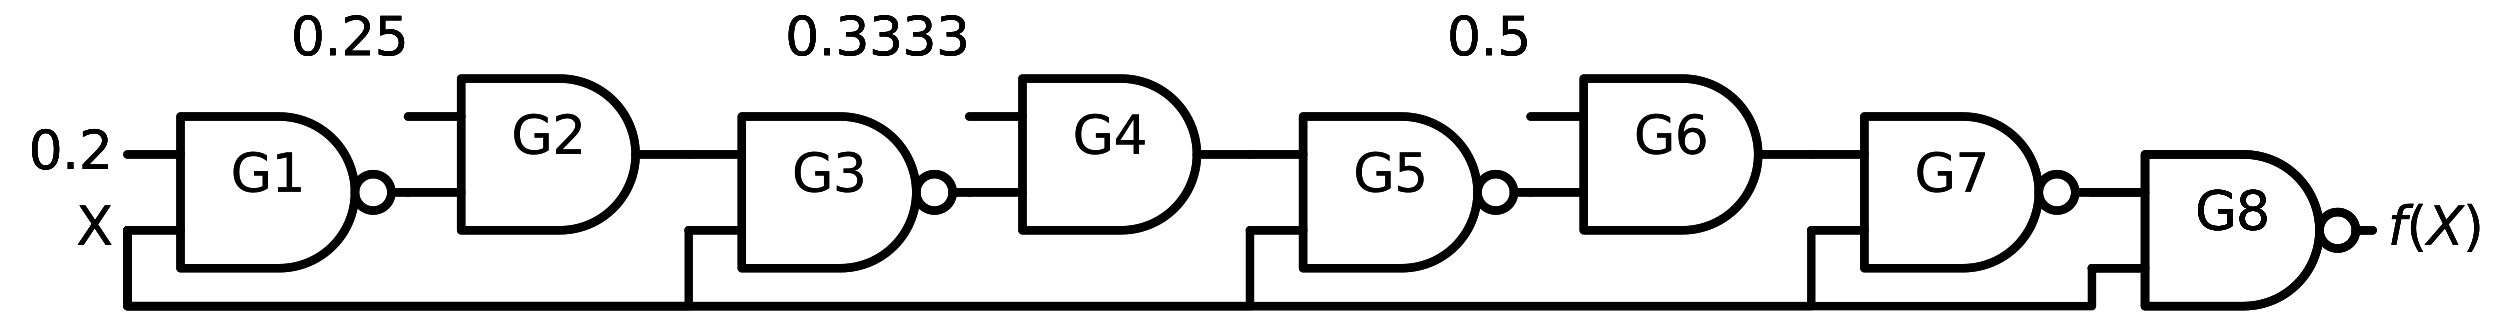 <?xml version="1.0" encoding="utf-8" standalone="no"?>
<!DOCTYPE svg PUBLIC "-//W3C//DTD SVG 1.1//EN"
  "http://www.w3.org/Graphics/SVG/1.1/DTD/svg11.dtd">
<svg xmlns:xlink="http://www.w3.org/1999/xlink" width="593.28pt" height="78.949pt" viewBox="0 0 593.28 78.949" xmlns="http://www.w3.org/2000/svg" version="1.1">
 <defs>
  <style type="text/css">*{stroke-linejoin: round; stroke-linecap: butt}</style>
 </defs>
 <g id="figure_1">
  <g id="patch_1">
   <path d="M 0 78.949 
L 593.28 78.949 
L 593.28 0 
L 0 0 
L 0 78.949 
z
" style="fill: none"/>
  </g>
  <g id="axes_1">
   <g id="patch_2">
    <path d="M 88.56 49.969 
C 89.706 49.969 90.805 49.514 91.615 48.704 
C 92.425 47.893 92.88 46.795 92.88 45.649 
C 92.88 44.503 92.425 43.404 91.615 42.594 
C 90.805 41.784 89.706 41.329 88.56 41.329 
C 87.414 41.329 86.315 41.784 85.505 42.594 
C 84.695 43.404 84.24 44.503 84.24 45.649 
C 84.24 46.795 84.695 47.893 85.505 48.704 
C 86.315 49.514 87.414 49.969 88.56 49.969 
L 88.56 49.969 
z
" clip-path="url(#p4647cc4adb)" style="fill: none; stroke: #000000; stroke-width: 2; stroke-linejoin: miter"/>
   </g>
   <g id="patch_3">
    <path d="M 88.56 49.969 
C 89.706 49.969 90.805 49.514 91.615 48.704 
C 92.425 47.893 92.88 46.795 92.88 45.649 
C 92.88 44.503 92.425 43.404 91.615 42.594 
C 90.805 41.784 89.706 41.329 88.56 41.329 
C 87.414 41.329 86.315 41.784 85.505 42.594 
C 84.695 43.404 84.24 44.503 84.24 45.649 
C 84.24 46.795 84.695 47.893 85.505 48.704 
C 86.315 49.514 87.414 49.969 88.56 49.969 
L 88.56 49.969 
z
" clip-path="url(#p4647cc4adb)" style="fill: none; stroke: #000000; stroke-width: 2; stroke-linejoin: miter"/>
   </g>
   <g id="patch_4">
    <path d="M 221.76 49.969 
C 222.906 49.969 224.005 49.514 224.815 48.704 
C 225.625 47.893 226.08 46.795 226.08 45.649 
C 226.08 44.503 225.625 43.404 224.815 42.594 
C 224.005 41.784 222.906 41.329 221.76 41.329 
C 220.614 41.329 219.515 41.784 218.705 42.594 
C 217.895 43.404 217.44 44.503 217.44 45.649 
C 217.44 46.795 217.895 47.893 218.705 48.704 
C 219.515 49.514 220.614 49.969 221.76 49.969 
L 221.76 49.969 
z
" clip-path="url(#p4647cc4adb)" style="fill: none; stroke: #000000; stroke-width: 2; stroke-linejoin: miter"/>
   </g>
   <g id="patch_5">
    <path d="M 221.76 49.969 
C 222.906 49.969 224.005 49.514 224.815 48.704 
C 225.625 47.893 226.08 46.795 226.08 45.649 
C 226.08 44.503 225.625 43.404 224.815 42.594 
C 224.005 41.784 222.906 41.329 221.76 41.329 
C 220.614 41.329 219.515 41.784 218.705 42.594 
C 217.895 43.404 217.44 44.503 217.44 45.649 
C 217.44 46.795 217.895 47.893 218.705 48.704 
C 219.515 49.514 220.614 49.969 221.76 49.969 
L 221.76 49.969 
z
" clip-path="url(#p4647cc4adb)" style="fill: none; stroke: #000000; stroke-width: 2; stroke-linejoin: miter"/>
   </g>
   <g id="patch_6">
    <path d="M 354.96 49.969 
C 356.106 49.969 357.205 49.514 358.015 48.704 
C 358.825 47.893 359.28 46.795 359.28 45.649 
C 359.28 44.503 358.825 43.404 358.015 42.594 
C 357.205 41.784 356.106 41.329 354.96 41.329 
C 353.814 41.329 352.715 41.784 351.905 42.594 
C 351.095 43.404 350.64 44.503 350.64 45.649 
C 350.64 46.795 351.095 47.893 351.905 48.704 
C 352.715 49.514 353.814 49.969 354.96 49.969 
L 354.96 49.969 
z
" clip-path="url(#p4647cc4adb)" style="fill: none; stroke: #000000; stroke-width: 2; stroke-linejoin: miter"/>
   </g>
   <g id="patch_7">
    <path d="M 354.96 49.969 
C 356.106 49.969 357.205 49.514 358.015 48.704 
C 358.825 47.893 359.28 46.795 359.28 45.649 
C 359.28 44.503 358.825 43.404 358.015 42.594 
C 357.205 41.784 356.106 41.329 354.96 41.329 
C 353.814 41.329 352.715 41.784 351.905 42.594 
C 351.095 43.404 350.64 44.503 350.64 45.649 
C 350.64 46.795 351.095 47.893 351.905 48.704 
C 352.715 49.514 353.814 49.969 354.96 49.969 
L 354.96 49.969 
z
" clip-path="url(#p4647cc4adb)" style="fill: none; stroke: #000000; stroke-width: 2; stroke-linejoin: miter"/>
   </g>
   <g id="patch_8">
    <path d="M 488.16 49.969 
C 489.306 49.969 490.405 49.514 491.215 48.704 
C 492.025 47.893 492.48 46.795 492.48 45.649 
C 492.48 44.503 492.025 43.404 491.215 42.594 
C 490.405 41.784 489.306 41.329 488.16 41.329 
C 487.014 41.329 485.915 41.784 485.105 42.594 
C 484.295 43.404 483.84 44.503 483.84 45.649 
C 483.84 46.795 484.295 47.893 485.105 48.704 
C 485.915 49.514 487.014 49.969 488.16 49.969 
L 488.16 49.969 
z
" clip-path="url(#p4647cc4adb)" style="fill: none; stroke: #000000; stroke-width: 2; stroke-linejoin: miter"/>
   </g>
   <g id="patch_9">
    <path d="M 488.16 49.969 
C 489.306 49.969 490.405 49.514 491.215 48.704 
C 492.025 47.893 492.48 46.795 492.48 45.649 
C 492.48 44.503 492.025 43.404 491.215 42.594 
C 490.405 41.784 489.306 41.329 488.16 41.329 
C 487.014 41.329 485.915 41.784 485.105 42.594 
C 484.295 43.404 483.84 44.503 483.84 45.649 
C 483.84 46.795 484.295 47.893 485.105 48.704 
C 485.915 49.514 487.014 49.969 488.16 49.969 
L 488.16 49.969 
z
" clip-path="url(#p4647cc4adb)" style="fill: none; stroke: #000000; stroke-width: 2; stroke-linejoin: miter"/>
   </g>
   <g id="patch_10">
    <path d="M 554.76 58.969 
C 555.906 58.969 557.005 58.514 557.815 57.704 
C 558.625 56.893 559.08 55.795 559.08 54.649 
C 559.08 53.503 558.625 52.404 557.815 51.594 
C 557.005 50.784 555.906 50.329 554.76 50.329 
C 553.614 50.329 552.515 50.784 551.705 51.594 
C 550.895 52.404 550.44 53.503 550.44 54.649 
C 550.44 55.795 550.895 56.893 551.705 57.704 
C 552.515 58.514 553.614 58.969 554.76 58.969 
L 554.76 58.969 
z
" clip-path="url(#p4647cc4adb)" style="fill: none; stroke: #000000; stroke-width: 2; stroke-linejoin: miter"/>
   </g>
   <g id="patch_11">
    <path d="M 554.76 58.969 
C 555.906 58.969 557.005 58.514 557.815 57.704 
C 558.625 56.893 559.08 55.795 559.08 54.649 
C 559.08 53.503 558.625 52.404 557.815 51.594 
C 557.005 50.784 555.906 50.329 554.76 50.329 
C 553.614 50.329 552.515 50.784 551.705 51.594 
C 550.895 52.404 550.44 53.503 550.44 54.649 
C 550.44 55.795 550.895 56.893 551.705 57.704 
C 552.515 58.514 553.614 58.969 554.76 58.969 
L 554.76 58.969 
z
" clip-path="url(#p4647cc4adb)" style="fill: none; stroke: #000000; stroke-width: 2; stroke-linejoin: miter"/>
   </g>
   <g id="patch_12">
    <path d="M 554.76 58.969 
C 555.906 58.969 557.005 58.514 557.815 57.704 
C 558.625 56.893 559.08 55.795 559.08 54.649 
C 559.08 53.503 558.625 52.404 557.815 51.594 
C 557.005 50.784 555.906 50.329 554.76 50.329 
C 553.614 50.329 552.515 50.784 551.705 51.594 
C 550.895 52.404 550.44 53.503 550.44 54.649 
C 550.44 55.795 550.895 56.893 551.705 57.704 
C 552.515 58.514 553.614 58.969 554.76 58.969 
L 554.76 58.969 
z
" clip-path="url(#p4647cc4adb)" style="fill: none; stroke: #000000; stroke-width: 2; stroke-linejoin: miter"/>
   </g>
   <g id="line2d_1">
    <path d="M 66.24 63.649 
L 67.393 63.612 
L 68.542 63.501 
L 69.681 63.317 
L 70.806 63.06 
L 71.912 62.732 
L 72.995 62.333 
L 74.05 61.866 
L 75.073 61.333 
L 76.06 60.734 
L 77.006 60.074 
L 77.908 59.355 
L 78.762 58.579 
L 79.565 57.75 
L 80.313 56.872 
L 81.003 55.947 
L 81.633 54.98 
L 82.199 53.975 
L 82.699 52.935 
L 83.132 51.865 
L 83.496 50.77 
L 83.789 49.654 
L 84.009 48.522 
L 84.157 47.377 
L 84.231 46.226 
L 84.231 45.072 
L 84.157 43.92 
L 84.009 42.776 
L 83.789 41.643 
L 83.496 40.527 
L 83.132 39.432 
L 82.699 38.363 
L 82.199 37.323 
L 81.633 36.318 
L 81.003 35.351 
L 80.313 34.426 
L 79.565 33.547 
L 78.762 32.719 
L 77.908 31.943 
L 77.006 31.223 
L 76.06 30.563 
L 75.073 29.965 
L 74.05 29.431 
L 72.995 28.964 
L 71.912 28.566 
L 70.806 28.238 
L 69.681 27.981 
L 68.542 27.797 
L 67.393 27.686 
L 66.24 27.649 
L 66.24 27.649 
L 42.84 27.649 
L 42.84 45.649 
L 42.84 63.649 
L 66.24 63.649 
" clip-path="url(#p4647cc4adb)" style="fill: none; stroke: #000000; stroke-width: 2; stroke-linecap: round"/>
   </g>
   <g id="line2d_2">
    <path d="M 30.24 54.649 
L 42.84 54.649 
" clip-path="url(#p4647cc4adb)" style="fill: none; stroke: #000000; stroke-width: 2; stroke-linecap: round"/>
   </g>
   <g id="line2d_3">
    <path d="M 30.24 36.649 
L 42.84 36.649 
" clip-path="url(#p4647cc4adb)" style="fill: none; stroke: #000000; stroke-width: 2; stroke-linecap: round"/>
   </g>
   <g id="line2d_4">
    <path d="M 92.88 45.649 
L 96.84 45.649 
" clip-path="url(#p4647cc4adb)" style="fill: none; stroke: #000000; stroke-width: 2; stroke-linecap: round"/>
   </g>
   <g id="line2d_5">
    <path d="M 66.24 63.649 
L 67.393 63.612 
L 68.542 63.501 
L 69.681 63.317 
L 70.806 63.06 
L 71.912 62.732 
L 72.995 62.333 
L 74.05 61.866 
L 75.073 61.333 
L 76.06 60.734 
L 77.006 60.074 
L 77.908 59.355 
L 78.762 58.579 
L 79.565 57.75 
L 80.313 56.872 
L 81.003 55.947 
L 81.633 54.98 
L 82.199 53.975 
L 82.699 52.935 
L 83.132 51.865 
L 83.496 50.77 
L 83.789 49.654 
L 84.009 48.522 
L 84.157 47.377 
L 84.231 46.226 
L 84.231 45.072 
L 84.157 43.92 
L 84.009 42.776 
L 83.789 41.643 
L 83.496 40.527 
L 83.132 39.432 
L 82.699 38.363 
L 82.199 37.323 
L 81.633 36.318 
L 81.003 35.351 
L 80.313 34.426 
L 79.565 33.547 
L 78.762 32.719 
L 77.908 31.943 
L 77.006 31.223 
L 76.06 30.563 
L 75.073 29.965 
L 74.05 29.431 
L 72.995 28.964 
L 71.912 28.566 
L 70.806 28.238 
L 69.681 27.981 
L 68.542 27.797 
L 67.393 27.686 
L 66.24 27.649 
L 66.24 27.649 
L 42.84 27.649 
L 42.84 45.649 
L 42.84 63.649 
L 66.24 63.649 
" clip-path="url(#p4647cc4adb)" style="fill: none; stroke: #000000; stroke-width: 2; stroke-linecap: round"/>
   </g>
   <g id="line2d_6">
    <path d="M 30.24 54.649 
L 42.84 54.649 
" clip-path="url(#p4647cc4adb)" style="fill: none; stroke: #000000; stroke-width: 2; stroke-linecap: round"/>
   </g>
   <g id="line2d_7">
    <path d="M 30.24 36.649 
L 42.84 36.649 
" clip-path="url(#p4647cc4adb)" style="fill: none; stroke: #000000; stroke-width: 2; stroke-linecap: round"/>
   </g>
   <g id="line2d_8">
    <path d="M 92.88 45.649 
L 96.84 45.649 
" clip-path="url(#p4647cc4adb)" style="fill: none; stroke: #000000; stroke-width: 2; stroke-linecap: round"/>
   </g>
   <g id="line2d_9">
    <path d="M 132.84 54.649 
L 133.993 54.612 
L 135.142 54.501 
L 136.281 54.317 
L 137.406 54.06 
L 138.512 53.732 
L 139.595 53.333 
L 140.65 52.866 
L 141.673 52.333 
L 142.66 51.734 
L 143.606 51.074 
L 144.508 50.355 
L 145.362 49.579 
L 146.165 48.75 
L 146.913 47.872 
L 147.603 46.947 
L 148.233 45.98 
L 148.799 44.975 
L 149.299 43.935 
L 149.732 42.865 
L 150.096 41.77 
L 150.389 40.654 
L 150.609 39.522 
L 150.757 38.377 
L 150.831 37.226 
L 150.831 36.072 
L 150.757 34.92 
L 150.609 33.776 
L 150.389 32.643 
L 150.096 31.527 
L 149.732 30.432 
L 149.299 29.363 
L 148.799 28.323 
L 148.233 27.318 
L 147.603 26.351 
L 146.913 25.426 
L 146.165 24.547 
L 145.362 23.719 
L 144.508 22.943 
L 143.606 22.223 
L 142.66 21.563 
L 141.673 20.965 
L 140.65 20.431 
L 139.595 19.964 
L 138.512 19.566 
L 137.406 19.238 
L 136.281 18.981 
L 135.142 18.797 
L 133.993 18.686 
L 132.84 18.649 
L 132.84 18.649 
L 109.44 18.649 
L 109.44 36.649 
L 109.44 54.649 
L 132.84 54.649 
" clip-path="url(#p4647cc4adb)" style="fill: none; stroke: #000000; stroke-width: 2; stroke-linecap: round"/>
   </g>
   <g id="line2d_10">
    <path d="M 96.84 45.649 
L 109.44 45.649 
" clip-path="url(#p4647cc4adb)" style="fill: none; stroke: #000000; stroke-width: 2; stroke-linecap: round"/>
   </g>
   <g id="line2d_11">
    <path d="M 96.84 27.649 
L 109.44 27.649 
" clip-path="url(#p4647cc4adb)" style="fill: none; stroke: #000000; stroke-width: 2; stroke-linecap: round"/>
   </g>
   <g id="line2d_12">
    <path d="M 150.84 36.649 
L 163.44 36.649 
" clip-path="url(#p4647cc4adb)" style="fill: none; stroke: #000000; stroke-width: 2; stroke-linecap: round"/>
   </g>
   <g id="line2d_13">
    <path d="M 132.84 54.649 
L 133.993 54.612 
L 135.142 54.501 
L 136.281 54.317 
L 137.406 54.06 
L 138.512 53.732 
L 139.595 53.333 
L 140.65 52.866 
L 141.673 52.333 
L 142.66 51.734 
L 143.606 51.074 
L 144.508 50.355 
L 145.362 49.579 
L 146.165 48.75 
L 146.913 47.872 
L 147.603 46.947 
L 148.233 45.98 
L 148.799 44.975 
L 149.299 43.935 
L 149.732 42.865 
L 150.096 41.77 
L 150.389 40.654 
L 150.609 39.522 
L 150.757 38.377 
L 150.831 37.226 
L 150.831 36.072 
L 150.757 34.92 
L 150.609 33.776 
L 150.389 32.643 
L 150.096 31.527 
L 149.732 30.432 
L 149.299 29.363 
L 148.799 28.323 
L 148.233 27.318 
L 147.603 26.351 
L 146.913 25.426 
L 146.165 24.547 
L 145.362 23.719 
L 144.508 22.943 
L 143.606 22.223 
L 142.66 21.563 
L 141.673 20.965 
L 140.65 20.431 
L 139.595 19.964 
L 138.512 19.566 
L 137.406 19.238 
L 136.281 18.981 
L 135.142 18.797 
L 133.993 18.686 
L 132.84 18.649 
L 132.84 18.649 
L 109.44 18.649 
L 109.44 36.649 
L 109.44 54.649 
L 132.84 54.649 
" clip-path="url(#p4647cc4adb)" style="fill: none; stroke: #000000; stroke-width: 2; stroke-linecap: round"/>
   </g>
   <g id="line2d_14">
    <path d="M 96.84 45.649 
L 109.44 45.649 
" clip-path="url(#p4647cc4adb)" style="fill: none; stroke: #000000; stroke-width: 2; stroke-linecap: round"/>
   </g>
   <g id="line2d_15">
    <path d="M 96.84 27.649 
L 109.44 27.649 
" clip-path="url(#p4647cc4adb)" style="fill: none; stroke: #000000; stroke-width: 2; stroke-linecap: round"/>
   </g>
   <g id="line2d_16">
    <path d="M 150.84 36.649 
L 163.44 36.649 
" clip-path="url(#p4647cc4adb)" style="fill: none; stroke: #000000; stroke-width: 2; stroke-linecap: round"/>
   </g>
   <g id="line2d_17">
    <path d="M 199.44 63.649 
L 200.593 63.612 
L 201.742 63.501 
L 202.881 63.317 
L 204.006 63.06 
L 205.112 62.732 
L 206.195 62.333 
L 207.25 61.866 
L 208.273 61.333 
L 209.26 60.734 
L 210.206 60.074 
L 211.108 59.355 
L 211.962 58.579 
L 212.765 57.75 
L 213.513 56.872 
L 214.203 55.947 
L 214.833 54.98 
L 215.399 53.975 
L 215.899 52.935 
L 216.332 51.865 
L 216.696 50.77 
L 216.989 49.654 
L 217.209 48.522 
L 217.357 47.377 
L 217.431 46.226 
L 217.431 45.072 
L 217.357 43.92 
L 217.209 42.776 
L 216.989 41.643 
L 216.696 40.527 
L 216.332 39.432 
L 215.899 38.363 
L 215.399 37.323 
L 214.833 36.318 
L 214.203 35.351 
L 213.513 34.426 
L 212.765 33.547 
L 211.962 32.719 
L 211.108 31.943 
L 210.206 31.223 
L 209.26 30.563 
L 208.273 29.965 
L 207.25 29.431 
L 206.195 28.964 
L 205.112 28.566 
L 204.006 28.238 
L 202.881 27.981 
L 201.742 27.797 
L 200.593 27.686 
L 199.44 27.649 
L 199.44 27.649 
L 176.04 27.649 
L 176.04 45.649 
L 176.04 63.649 
L 199.44 63.649 
" clip-path="url(#p4647cc4adb)" style="fill: none; stroke: #000000; stroke-width: 2; stroke-linecap: round"/>
   </g>
   <g id="line2d_18">
    <path d="M 163.44 54.649 
L 176.04 54.649 
" clip-path="url(#p4647cc4adb)" style="fill: none; stroke: #000000; stroke-width: 2; stroke-linecap: round"/>
   </g>
   <g id="line2d_19">
    <path d="M 163.44 36.649 
L 176.04 36.649 
" clip-path="url(#p4647cc4adb)" style="fill: none; stroke: #000000; stroke-width: 2; stroke-linecap: round"/>
   </g>
   <g id="line2d_20">
    <path d="M 226.08 45.649 
L 230.04 45.649 
" clip-path="url(#p4647cc4adb)" style="fill: none; stroke: #000000; stroke-width: 2; stroke-linecap: round"/>
   </g>
   <g id="line2d_21">
    <path d="M 199.44 63.649 
L 200.593 63.612 
L 201.742 63.501 
L 202.881 63.317 
L 204.006 63.06 
L 205.112 62.732 
L 206.195 62.333 
L 207.25 61.866 
L 208.273 61.333 
L 209.26 60.734 
L 210.206 60.074 
L 211.108 59.355 
L 211.962 58.579 
L 212.765 57.75 
L 213.513 56.872 
L 214.203 55.947 
L 214.833 54.98 
L 215.399 53.975 
L 215.899 52.935 
L 216.332 51.865 
L 216.696 50.77 
L 216.989 49.654 
L 217.209 48.522 
L 217.357 47.377 
L 217.431 46.226 
L 217.431 45.072 
L 217.357 43.92 
L 217.209 42.776 
L 216.989 41.643 
L 216.696 40.527 
L 216.332 39.432 
L 215.899 38.363 
L 215.399 37.323 
L 214.833 36.318 
L 214.203 35.351 
L 213.513 34.426 
L 212.765 33.547 
L 211.962 32.719 
L 211.108 31.943 
L 210.206 31.223 
L 209.26 30.563 
L 208.273 29.965 
L 207.25 29.431 
L 206.195 28.964 
L 205.112 28.566 
L 204.006 28.238 
L 202.881 27.981 
L 201.742 27.797 
L 200.593 27.686 
L 199.44 27.649 
L 199.44 27.649 
L 176.04 27.649 
L 176.04 45.649 
L 176.04 63.649 
L 199.44 63.649 
" clip-path="url(#p4647cc4adb)" style="fill: none; stroke: #000000; stroke-width: 2; stroke-linecap: round"/>
   </g>
   <g id="line2d_22">
    <path d="M 163.44 54.649 
L 176.04 54.649 
" clip-path="url(#p4647cc4adb)" style="fill: none; stroke: #000000; stroke-width: 2; stroke-linecap: round"/>
   </g>
   <g id="line2d_23">
    <path d="M 163.44 36.649 
L 176.04 36.649 
" clip-path="url(#p4647cc4adb)" style="fill: none; stroke: #000000; stroke-width: 2; stroke-linecap: round"/>
   </g>
   <g id="line2d_24">
    <path d="M 226.08 45.649 
L 230.04 45.649 
" clip-path="url(#p4647cc4adb)" style="fill: none; stroke: #000000; stroke-width: 2; stroke-linecap: round"/>
   </g>
   <g id="line2d_25">
    <path d="M 30.24 54.649 
L 30.24 72.649 
L 163.44 72.649 
L 163.44 54.649 
" clip-path="url(#p4647cc4adb)" style="fill: none; stroke: #000000; stroke-width: 2; stroke-linecap: round"/>
   </g>
   <g id="line2d_26">
    <path d="M 266.04 54.649 
L 267.193 54.612 
L 268.342 54.501 
L 269.481 54.317 
L 270.606 54.06 
L 271.712 53.732 
L 272.795 53.333 
L 273.85 52.866 
L 274.873 52.333 
L 275.86 51.734 
L 276.806 51.074 
L 277.708 50.355 
L 278.562 49.579 
L 279.365 48.75 
L 280.113 47.872 
L 280.803 46.947 
L 281.433 45.98 
L 281.999 44.975 
L 282.499 43.935 
L 282.932 42.865 
L 283.296 41.77 
L 283.589 40.654 
L 283.809 39.522 
L 283.957 38.377 
L 284.031 37.226 
L 284.031 36.072 
L 283.957 34.92 
L 283.809 33.776 
L 283.589 32.643 
L 283.296 31.527 
L 282.932 30.432 
L 282.499 29.363 
L 281.999 28.323 
L 281.433 27.318 
L 280.803 26.351 
L 280.113 25.426 
L 279.365 24.547 
L 278.562 23.719 
L 277.708 22.943 
L 276.806 22.223 
L 275.86 21.563 
L 274.873 20.965 
L 273.85 20.431 
L 272.795 19.964 
L 271.712 19.566 
L 270.606 19.238 
L 269.481 18.981 
L 268.342 18.797 
L 267.193 18.686 
L 266.04 18.649 
L 266.04 18.649 
L 242.64 18.649 
L 242.64 36.649 
L 242.64 54.649 
L 266.04 54.649 
" clip-path="url(#p4647cc4adb)" style="fill: none; stroke: #000000; stroke-width: 2; stroke-linecap: round"/>
   </g>
   <g id="line2d_27">
    <path d="M 230.04 45.649 
L 242.64 45.649 
" clip-path="url(#p4647cc4adb)" style="fill: none; stroke: #000000; stroke-width: 2; stroke-linecap: round"/>
   </g>
   <g id="line2d_28">
    <path d="M 230.04 27.649 
L 242.64 27.649 
" clip-path="url(#p4647cc4adb)" style="fill: none; stroke: #000000; stroke-width: 2; stroke-linecap: round"/>
   </g>
   <g id="line2d_29">
    <path d="M 284.04 36.649 
L 296.64 36.649 
" clip-path="url(#p4647cc4adb)" style="fill: none; stroke: #000000; stroke-width: 2; stroke-linecap: round"/>
   </g>
   <g id="line2d_30">
    <path d="M 266.04 54.649 
L 267.193 54.612 
L 268.342 54.501 
L 269.481 54.317 
L 270.606 54.06 
L 271.712 53.732 
L 272.795 53.333 
L 273.85 52.866 
L 274.873 52.333 
L 275.86 51.734 
L 276.806 51.074 
L 277.708 50.355 
L 278.562 49.579 
L 279.365 48.75 
L 280.113 47.872 
L 280.803 46.947 
L 281.433 45.98 
L 281.999 44.975 
L 282.499 43.935 
L 282.932 42.865 
L 283.296 41.77 
L 283.589 40.654 
L 283.809 39.522 
L 283.957 38.377 
L 284.031 37.226 
L 284.031 36.072 
L 283.957 34.92 
L 283.809 33.776 
L 283.589 32.643 
L 283.296 31.527 
L 282.932 30.432 
L 282.499 29.363 
L 281.999 28.323 
L 281.433 27.318 
L 280.803 26.351 
L 280.113 25.426 
L 279.365 24.547 
L 278.562 23.719 
L 277.708 22.943 
L 276.806 22.223 
L 275.86 21.563 
L 274.873 20.965 
L 273.85 20.431 
L 272.795 19.964 
L 271.712 19.566 
L 270.606 19.238 
L 269.481 18.981 
L 268.342 18.797 
L 267.193 18.686 
L 266.04 18.649 
L 266.04 18.649 
L 242.64 18.649 
L 242.64 36.649 
L 242.64 54.649 
L 266.04 54.649 
" clip-path="url(#p4647cc4adb)" style="fill: none; stroke: #000000; stroke-width: 2; stroke-linecap: round"/>
   </g>
   <g id="line2d_31">
    <path d="M 230.04 45.649 
L 242.64 45.649 
" clip-path="url(#p4647cc4adb)" style="fill: none; stroke: #000000; stroke-width: 2; stroke-linecap: round"/>
   </g>
   <g id="line2d_32">
    <path d="M 230.04 27.649 
L 242.64 27.649 
" clip-path="url(#p4647cc4adb)" style="fill: none; stroke: #000000; stroke-width: 2; stroke-linecap: round"/>
   </g>
   <g id="line2d_33">
    <path d="M 284.04 36.649 
L 296.64 36.649 
" clip-path="url(#p4647cc4adb)" style="fill: none; stroke: #000000; stroke-width: 2; stroke-linecap: round"/>
   </g>
   <g id="line2d_34">
    <path d="M 332.64 63.649 
L 333.793 63.612 
L 334.942 63.501 
L 336.081 63.317 
L 337.206 63.06 
L 338.312 62.732 
L 339.395 62.333 
L 340.45 61.866 
L 341.473 61.333 
L 342.46 60.734 
L 343.406 60.074 
L 344.308 59.355 
L 345.162 58.579 
L 345.965 57.75 
L 346.713 56.872 
L 347.403 55.947 
L 348.033 54.98 
L 348.599 53.975 
L 349.099 52.935 
L 349.532 51.865 
L 349.896 50.77 
L 350.189 49.654 
L 350.409 48.522 
L 350.557 47.377 
L 350.631 46.226 
L 350.631 45.072 
L 350.557 43.92 
L 350.409 42.776 
L 350.189 41.643 
L 349.896 40.527 
L 349.532 39.432 
L 349.099 38.363 
L 348.599 37.323 
L 348.033 36.318 
L 347.403 35.351 
L 346.713 34.426 
L 345.965 33.547 
L 345.162 32.719 
L 344.308 31.943 
L 343.406 31.223 
L 342.46 30.563 
L 341.473 29.965 
L 340.45 29.431 
L 339.395 28.964 
L 338.312 28.566 
L 337.206 28.238 
L 336.081 27.981 
L 334.942 27.797 
L 333.793 27.686 
L 332.64 27.649 
L 332.64 27.649 
L 309.24 27.649 
L 309.24 45.649 
L 309.24 63.649 
L 332.64 63.649 
" clip-path="url(#p4647cc4adb)" style="fill: none; stroke: #000000; stroke-width: 2; stroke-linecap: round"/>
   </g>
   <g id="line2d_35">
    <path d="M 296.64 54.649 
L 309.24 54.649 
" clip-path="url(#p4647cc4adb)" style="fill: none; stroke: #000000; stroke-width: 2; stroke-linecap: round"/>
   </g>
   <g id="line2d_36">
    <path d="M 296.64 36.649 
L 309.24 36.649 
" clip-path="url(#p4647cc4adb)" style="fill: none; stroke: #000000; stroke-width: 2; stroke-linecap: round"/>
   </g>
   <g id="line2d_37">
    <path d="M 359.28 45.649 
L 363.24 45.649 
" clip-path="url(#p4647cc4adb)" style="fill: none; stroke: #000000; stroke-width: 2; stroke-linecap: round"/>
   </g>
   <g id="line2d_38">
    <path d="M 332.64 63.649 
L 333.793 63.612 
L 334.942 63.501 
L 336.081 63.317 
L 337.206 63.06 
L 338.312 62.732 
L 339.395 62.333 
L 340.45 61.866 
L 341.473 61.333 
L 342.46 60.734 
L 343.406 60.074 
L 344.308 59.355 
L 345.162 58.579 
L 345.965 57.75 
L 346.713 56.872 
L 347.403 55.947 
L 348.033 54.98 
L 348.599 53.975 
L 349.099 52.935 
L 349.532 51.865 
L 349.896 50.77 
L 350.189 49.654 
L 350.409 48.522 
L 350.557 47.377 
L 350.631 46.226 
L 350.631 45.072 
L 350.557 43.92 
L 350.409 42.776 
L 350.189 41.643 
L 349.896 40.527 
L 349.532 39.432 
L 349.099 38.363 
L 348.599 37.323 
L 348.033 36.318 
L 347.403 35.351 
L 346.713 34.426 
L 345.965 33.547 
L 345.162 32.719 
L 344.308 31.943 
L 343.406 31.223 
L 342.46 30.563 
L 341.473 29.965 
L 340.45 29.431 
L 339.395 28.964 
L 338.312 28.566 
L 337.206 28.238 
L 336.081 27.981 
L 334.942 27.797 
L 333.793 27.686 
L 332.64 27.649 
L 332.64 27.649 
L 309.24 27.649 
L 309.24 45.649 
L 309.24 63.649 
L 332.64 63.649 
" clip-path="url(#p4647cc4adb)" style="fill: none; stroke: #000000; stroke-width: 2; stroke-linecap: round"/>
   </g>
   <g id="line2d_39">
    <path d="M 296.64 54.649 
L 309.24 54.649 
" clip-path="url(#p4647cc4adb)" style="fill: none; stroke: #000000; stroke-width: 2; stroke-linecap: round"/>
   </g>
   <g id="line2d_40">
    <path d="M 296.64 36.649 
L 309.24 36.649 
" clip-path="url(#p4647cc4adb)" style="fill: none; stroke: #000000; stroke-width: 2; stroke-linecap: round"/>
   </g>
   <g id="line2d_41">
    <path d="M 359.28 45.649 
L 363.24 45.649 
" clip-path="url(#p4647cc4adb)" style="fill: none; stroke: #000000; stroke-width: 2; stroke-linecap: round"/>
   </g>
   <g id="line2d_42">
    <path d="M 30.24 54.649 
L 30.24 72.649 
L 296.64 72.649 
L 296.64 54.649 
" clip-path="url(#p4647cc4adb)" style="fill: none; stroke: #000000; stroke-width: 2; stroke-linecap: round"/>
   </g>
   <g id="line2d_43">
    <path d="M 399.24 54.649 
L 400.393 54.612 
L 401.542 54.501 
L 402.681 54.317 
L 403.806 54.06 
L 404.912 53.732 
L 405.995 53.333 
L 407.05 52.866 
L 408.073 52.333 
L 409.06 51.734 
L 410.006 51.074 
L 410.908 50.355 
L 411.762 49.579 
L 412.565 48.75 
L 413.313 47.872 
L 414.003 46.947 
L 414.633 45.98 
L 415.199 44.975 
L 415.699 43.935 
L 416.132 42.865 
L 416.496 41.77 
L 416.789 40.654 
L 417.009 39.522 
L 417.157 38.377 
L 417.231 37.226 
L 417.231 36.072 
L 417.157 34.92 
L 417.009 33.776 
L 416.789 32.643 
L 416.496 31.527 
L 416.132 30.432 
L 415.699 29.363 
L 415.199 28.323 
L 414.633 27.318 
L 414.003 26.351 
L 413.313 25.426 
L 412.565 24.547 
L 411.762 23.719 
L 410.908 22.943 
L 410.006 22.223 
L 409.06 21.563 
L 408.073 20.965 
L 407.05 20.431 
L 405.995 19.964 
L 404.912 19.566 
L 403.806 19.238 
L 402.681 18.981 
L 401.542 18.797 
L 400.393 18.686 
L 399.24 18.649 
L 399.24 18.649 
L 375.84 18.649 
L 375.84 36.649 
L 375.84 54.649 
L 399.24 54.649 
" clip-path="url(#p4647cc4adb)" style="fill: none; stroke: #000000; stroke-width: 2; stroke-linecap: round"/>
   </g>
   <g id="line2d_44">
    <path d="M 363.24 45.649 
L 375.84 45.649 
" clip-path="url(#p4647cc4adb)" style="fill: none; stroke: #000000; stroke-width: 2; stroke-linecap: round"/>
   </g>
   <g id="line2d_45">
    <path d="M 363.24 27.649 
L 375.84 27.649 
" clip-path="url(#p4647cc4adb)" style="fill: none; stroke: #000000; stroke-width: 2; stroke-linecap: round"/>
   </g>
   <g id="line2d_46">
    <path d="M 417.24 36.649 
L 429.84 36.649 
" clip-path="url(#p4647cc4adb)" style="fill: none; stroke: #000000; stroke-width: 2; stroke-linecap: round"/>
   </g>
   <g id="line2d_47">
    <path d="M 399.24 54.649 
L 400.393 54.612 
L 401.542 54.501 
L 402.681 54.317 
L 403.806 54.06 
L 404.912 53.732 
L 405.995 53.333 
L 407.05 52.866 
L 408.073 52.333 
L 409.06 51.734 
L 410.006 51.074 
L 410.908 50.355 
L 411.762 49.579 
L 412.565 48.75 
L 413.313 47.872 
L 414.003 46.947 
L 414.633 45.98 
L 415.199 44.975 
L 415.699 43.935 
L 416.132 42.865 
L 416.496 41.77 
L 416.789 40.654 
L 417.009 39.522 
L 417.157 38.377 
L 417.231 37.226 
L 417.231 36.072 
L 417.157 34.92 
L 417.009 33.776 
L 416.789 32.643 
L 416.496 31.527 
L 416.132 30.432 
L 415.699 29.363 
L 415.199 28.323 
L 414.633 27.318 
L 414.003 26.351 
L 413.313 25.426 
L 412.565 24.547 
L 411.762 23.719 
L 410.908 22.943 
L 410.006 22.223 
L 409.06 21.563 
L 408.073 20.965 
L 407.05 20.431 
L 405.995 19.964 
L 404.912 19.566 
L 403.806 19.238 
L 402.681 18.981 
L 401.542 18.797 
L 400.393 18.686 
L 399.24 18.649 
L 399.24 18.649 
L 375.84 18.649 
L 375.84 36.649 
L 375.84 54.649 
L 399.24 54.649 
" clip-path="url(#p4647cc4adb)" style="fill: none; stroke: #000000; stroke-width: 2; stroke-linecap: round"/>
   </g>
   <g id="line2d_48">
    <path d="M 363.24 45.649 
L 375.84 45.649 
" clip-path="url(#p4647cc4adb)" style="fill: none; stroke: #000000; stroke-width: 2; stroke-linecap: round"/>
   </g>
   <g id="line2d_49">
    <path d="M 363.24 27.649 
L 375.84 27.649 
" clip-path="url(#p4647cc4adb)" style="fill: none; stroke: #000000; stroke-width: 2; stroke-linecap: round"/>
   </g>
   <g id="line2d_50">
    <path d="M 417.24 36.649 
L 429.84 36.649 
" clip-path="url(#p4647cc4adb)" style="fill: none; stroke: #000000; stroke-width: 2; stroke-linecap: round"/>
   </g>
   <g id="line2d_51">
    <path d="M 465.84 63.649 
L 466.993 63.612 
L 468.142 63.501 
L 469.281 63.317 
L 470.406 63.06 
L 471.512 62.732 
L 472.595 62.333 
L 473.65 61.866 
L 474.673 61.333 
L 475.66 60.734 
L 476.606 60.074 
L 477.508 59.355 
L 478.362 58.579 
L 479.165 57.75 
L 479.913 56.872 
L 480.603 55.947 
L 481.233 54.98 
L 481.799 53.975 
L 482.299 52.935 
L 482.732 51.865 
L 483.096 50.77 
L 483.389 49.654 
L 483.609 48.522 
L 483.757 47.377 
L 483.831 46.226 
L 483.831 45.072 
L 483.757 43.92 
L 483.609 42.776 
L 483.389 41.643 
L 483.096 40.527 
L 482.732 39.432 
L 482.299 38.363 
L 481.799 37.323 
L 481.233 36.318 
L 480.603 35.351 
L 479.913 34.426 
L 479.165 33.547 
L 478.362 32.719 
L 477.508 31.943 
L 476.606 31.223 
L 475.66 30.563 
L 474.673 29.965 
L 473.65 29.431 
L 472.595 28.964 
L 471.512 28.566 
L 470.406 28.238 
L 469.281 27.981 
L 468.142 27.797 
L 466.993 27.686 
L 465.84 27.649 
L 465.84 27.649 
L 442.44 27.649 
L 442.44 45.649 
L 442.44 63.649 
L 465.84 63.649 
" clip-path="url(#p4647cc4adb)" style="fill: none; stroke: #000000; stroke-width: 2; stroke-linecap: round"/>
   </g>
   <g id="line2d_52">
    <path d="M 429.84 54.649 
L 442.44 54.649 
" clip-path="url(#p4647cc4adb)" style="fill: none; stroke: #000000; stroke-width: 2; stroke-linecap: round"/>
   </g>
   <g id="line2d_53">
    <path d="M 429.84 36.649 
L 442.44 36.649 
" clip-path="url(#p4647cc4adb)" style="fill: none; stroke: #000000; stroke-width: 2; stroke-linecap: round"/>
   </g>
   <g id="line2d_54">
    <path d="M 492.48 45.649 
L 496.44 45.649 
" clip-path="url(#p4647cc4adb)" style="fill: none; stroke: #000000; stroke-width: 2; stroke-linecap: round"/>
   </g>
   <g id="line2d_55">
    <path d="M 465.84 63.649 
L 466.993 63.612 
L 468.142 63.501 
L 469.281 63.317 
L 470.406 63.06 
L 471.512 62.732 
L 472.595 62.333 
L 473.65 61.866 
L 474.673 61.333 
L 475.66 60.734 
L 476.606 60.074 
L 477.508 59.355 
L 478.362 58.579 
L 479.165 57.75 
L 479.913 56.872 
L 480.603 55.947 
L 481.233 54.98 
L 481.799 53.975 
L 482.299 52.935 
L 482.732 51.865 
L 483.096 50.77 
L 483.389 49.654 
L 483.609 48.522 
L 483.757 47.377 
L 483.831 46.226 
L 483.831 45.072 
L 483.757 43.92 
L 483.609 42.776 
L 483.389 41.643 
L 483.096 40.527 
L 482.732 39.432 
L 482.299 38.363 
L 481.799 37.323 
L 481.233 36.318 
L 480.603 35.351 
L 479.913 34.426 
L 479.165 33.547 
L 478.362 32.719 
L 477.508 31.943 
L 476.606 31.223 
L 475.66 30.563 
L 474.673 29.965 
L 473.65 29.431 
L 472.595 28.964 
L 471.512 28.566 
L 470.406 28.238 
L 469.281 27.981 
L 468.142 27.797 
L 466.993 27.686 
L 465.84 27.649 
L 465.84 27.649 
L 442.44 27.649 
L 442.44 45.649 
L 442.44 63.649 
L 465.84 63.649 
" clip-path="url(#p4647cc4adb)" style="fill: none; stroke: #000000; stroke-width: 2; stroke-linecap: round"/>
   </g>
   <g id="line2d_56">
    <path d="M 429.84 54.649 
L 442.44 54.649 
" clip-path="url(#p4647cc4adb)" style="fill: none; stroke: #000000; stroke-width: 2; stroke-linecap: round"/>
   </g>
   <g id="line2d_57">
    <path d="M 429.84 36.649 
L 442.44 36.649 
" clip-path="url(#p4647cc4adb)" style="fill: none; stroke: #000000; stroke-width: 2; stroke-linecap: round"/>
   </g>
   <g id="line2d_58">
    <path d="M 492.48 45.649 
L 496.44 45.649 
" clip-path="url(#p4647cc4adb)" style="fill: none; stroke: #000000; stroke-width: 2; stroke-linecap: round"/>
   </g>
   <g id="line2d_59">
    <path d="M 30.24 54.649 
L 30.24 72.649 
L 429.84 72.649 
L 429.84 54.649 
" clip-path="url(#p4647cc4adb)" style="fill: none; stroke: #000000; stroke-width: 2; stroke-linecap: round"/>
   </g>
   <g id="line2d_60">
    <path d="M 532.44 72.649 
L 533.593 72.612 
L 534.742 72.501 
L 535.881 72.317 
L 537.006 72.06 
L 538.112 71.732 
L 539.195 71.333 
L 540.25 70.866 
L 541.273 70.333 
L 542.26 69.734 
L 543.206 69.074 
L 544.108 68.355 
L 544.962 67.579 
L 545.765 66.75 
L 546.513 65.872 
L 547.203 64.947 
L 547.833 63.98 
L 548.399 62.975 
L 548.899 61.935 
L 549.332 60.865 
L 549.696 59.77 
L 549.989 58.654 
L 550.209 57.522 
L 550.357 56.377 
L 550.431 55.226 
L 550.431 54.072 
L 550.357 52.92 
L 550.209 51.776 
L 549.989 50.643 
L 549.696 49.527 
L 549.332 48.432 
L 548.899 47.363 
L 548.399 46.323 
L 547.833 45.318 
L 547.203 44.351 
L 546.513 43.426 
L 545.765 42.547 
L 544.962 41.719 
L 544.108 40.943 
L 543.206 40.223 
L 542.26 39.563 
L 541.273 38.965 
L 540.25 38.431 
L 539.195 37.964 
L 538.112 37.566 
L 537.006 37.238 
L 535.881 36.981 
L 534.742 36.797 
L 533.593 36.686 
L 532.44 36.649 
L 532.44 36.649 
L 509.04 36.649 
L 509.04 54.649 
L 509.04 72.649 
L 532.44 72.649 
" clip-path="url(#p4647cc4adb)" style="fill: none; stroke: #000000; stroke-width: 2; stroke-linecap: round"/>
   </g>
   <g id="line2d_61">
    <path d="M 496.44 63.649 
L 509.04 63.649 
" clip-path="url(#p4647cc4adb)" style="fill: none; stroke: #000000; stroke-width: 2; stroke-linecap: round"/>
   </g>
   <g id="line2d_62">
    <path d="M 496.44 45.649 
L 509.04 45.649 
" clip-path="url(#p4647cc4adb)" style="fill: none; stroke: #000000; stroke-width: 2; stroke-linecap: round"/>
   </g>
   <g id="line2d_63">
    <path d="M 559.08 54.649 
L 563.04 54.649 
" clip-path="url(#p4647cc4adb)" style="fill: none; stroke: #000000; stroke-width: 2; stroke-linecap: round"/>
   </g>
   <g id="line2d_64">
    <path d="M 532.44 72.649 
L 533.593 72.612 
L 534.742 72.501 
L 535.881 72.317 
L 537.006 72.06 
L 538.112 71.732 
L 539.195 71.333 
L 540.25 70.866 
L 541.273 70.333 
L 542.26 69.734 
L 543.206 69.074 
L 544.108 68.355 
L 544.962 67.579 
L 545.765 66.75 
L 546.513 65.872 
L 547.203 64.947 
L 547.833 63.98 
L 548.399 62.975 
L 548.899 61.935 
L 549.332 60.865 
L 549.696 59.77 
L 549.989 58.654 
L 550.209 57.522 
L 550.357 56.377 
L 550.431 55.226 
L 550.431 54.072 
L 550.357 52.92 
L 550.209 51.776 
L 549.989 50.643 
L 549.696 49.527 
L 549.332 48.432 
L 548.899 47.363 
L 548.399 46.323 
L 547.833 45.318 
L 547.203 44.351 
L 546.513 43.426 
L 545.765 42.547 
L 544.962 41.719 
L 544.108 40.943 
L 543.206 40.223 
L 542.26 39.563 
L 541.273 38.965 
L 540.25 38.431 
L 539.195 37.964 
L 538.112 37.566 
L 537.006 37.238 
L 535.881 36.981 
L 534.742 36.797 
L 533.593 36.686 
L 532.44 36.649 
L 532.44 36.649 
L 509.04 36.649 
L 509.04 54.649 
L 509.04 72.649 
L 532.44 72.649 
" clip-path="url(#p4647cc4adb)" style="fill: none; stroke: #000000; stroke-width: 2; stroke-linecap: round"/>
   </g>
   <g id="line2d_65">
    <path d="M 496.44 63.649 
L 509.04 63.649 
" clip-path="url(#p4647cc4adb)" style="fill: none; stroke: #000000; stroke-width: 2; stroke-linecap: round"/>
   </g>
   <g id="line2d_66">
    <path d="M 496.44 45.649 
L 509.04 45.649 
" clip-path="url(#p4647cc4adb)" style="fill: none; stroke: #000000; stroke-width: 2; stroke-linecap: round"/>
   </g>
   <g id="line2d_67">
    <path d="M 559.08 54.649 
L 563.04 54.649 
" clip-path="url(#p4647cc4adb)" style="fill: none; stroke: #000000; stroke-width: 2; stroke-linecap: round"/>
   </g>
   <g id="line2d_68">
    <path d="M 30.24 54.649 
L 30.24 72.649 
L 496.44 72.649 
L 496.44 63.649 
" clip-path="url(#p4647cc4adb)" style="fill: none; stroke: #000000; stroke-width: 2; stroke-linecap: round"/>
   </g>
   <g id="line2d_69">
    <path d="M 532.44 72.649 
L 533.593 72.612 
L 534.742 72.501 
L 535.881 72.317 
L 537.006 72.06 
L 538.112 71.732 
L 539.195 71.333 
L 540.25 70.866 
L 541.273 70.333 
L 542.26 69.734 
L 543.206 69.074 
L 544.108 68.355 
L 544.962 67.579 
L 545.765 66.75 
L 546.513 65.872 
L 547.203 64.947 
L 547.833 63.98 
L 548.399 62.975 
L 548.899 61.935 
L 549.332 60.865 
L 549.696 59.77 
L 549.989 58.654 
L 550.209 57.522 
L 550.357 56.377 
L 550.431 55.226 
L 550.431 54.072 
L 550.357 52.92 
L 550.209 51.776 
L 549.989 50.643 
L 549.696 49.527 
L 549.332 48.432 
L 548.899 47.363 
L 548.399 46.323 
L 547.833 45.318 
L 547.203 44.351 
L 546.513 43.426 
L 545.765 42.547 
L 544.962 41.719 
L 544.108 40.943 
L 543.206 40.223 
L 542.26 39.563 
L 541.273 38.965 
L 540.25 38.431 
L 539.195 37.964 
L 538.112 37.566 
L 537.006 37.238 
L 535.881 36.981 
L 534.742 36.797 
L 533.593 36.686 
L 532.44 36.649 
L 532.44 36.649 
L 509.04 36.649 
L 509.04 54.649 
L 509.04 72.649 
L 532.44 72.649 
" clip-path="url(#p4647cc4adb)" style="fill: none; stroke: #000000; stroke-width: 2; stroke-linecap: round"/>
   </g>
   <g id="line2d_70">
    <path d="M 496.44 63.649 
L 509.04 63.649 
" clip-path="url(#p4647cc4adb)" style="fill: none; stroke: #000000; stroke-width: 2; stroke-linecap: round"/>
   </g>
   <g id="line2d_71">
    <path d="M 496.44 45.649 
L 509.04 45.649 
" clip-path="url(#p4647cc4adb)" style="fill: none; stroke: #000000; stroke-width: 2; stroke-linecap: round"/>
   </g>
   <g id="line2d_72">
    <path d="M 559.08 54.649 
L 563.04 54.649 
" clip-path="url(#p4647cc4adb)" style="fill: none; stroke: #000000; stroke-width: 2; stroke-linecap: round"/>
   </g>
   <g id="text_1">
    <!-- 0.2 -->
    <g transform="translate(6.761 40.098) scale(0.125 -0.125)">
     <defs>
      <path id="DejaVuSans-30" d="M 2034 4250 
Q 1547 4250 1301 3770 
Q 1056 3291 1056 2328 
Q 1056 1369 1301 889 
Q 1547 409 2034 409 
Q 2525 409 2770 889 
Q 3016 1369 3016 2328 
Q 3016 3291 2770 3770 
Q 2525 4250 2034 4250 
z
M 2034 4750 
Q 2819 4750 3233 4129 
Q 3647 3509 3647 2328 
Q 3647 1150 3233 529 
Q 2819 -91 2034 -91 
Q 1250 -91 836 529 
Q 422 1150 422 2328 
Q 422 3509 836 4129 
Q 1250 4750 2034 4750 
z
" transform="scale(0.016)"/>
      <path id="DejaVuSans-2e" d="M 684 794 
L 1344 794 
L 1344 0 
L 684 0 
L 684 794 
z
" transform="scale(0.016)"/>
      <path id="DejaVuSans-32" d="M 1228 531 
L 3431 531 
L 3431 0 
L 469 0 
L 469 531 
Q 828 903 1448 1529 
Q 2069 2156 2228 2338 
Q 2531 2678 2651 2914 
Q 2772 3150 2772 3378 
Q 2772 3750 2511 3984 
Q 2250 4219 1831 4219 
Q 1534 4219 1204 4116 
Q 875 4013 500 3803 
L 500 4441 
Q 881 4594 1212 4672 
Q 1544 4750 1819 4750 
Q 2544 4750 2975 4387 
Q 3406 4025 3406 3419 
Q 3406 3131 3298 2873 
Q 3191 2616 2906 2266 
Q 2828 2175 2409 1742 
Q 1991 1309 1228 531 
z
" transform="scale(0.016)"/>
     </defs>
     <use xlink:href="#DejaVuSans-30"/>
     <use xlink:href="#DejaVuSans-2e" x="63.623"/>
     <use xlink:href="#DejaVuSans-32" x="95.41"/>
    </g>
   </g>
   <g id="text_2">
    <!-- X -->
    <g transform="translate(18.078 58.098) scale(0.125 -0.125)">
     <defs>
      <path id="DejaVuSans-58" d="M 403 4666 
L 1081 4666 
L 2241 2931 
L 3406 4666 
L 4084 4666 
L 2584 2425 
L 4184 0 
L 3506 0 
L 2194 1984 
L 872 0 
L 191 0 
L 1856 2491 
L 403 4666 
z
" transform="scale(0.016)"/>
     </defs>
     <use xlink:href="#DejaVuSans-58"/>
    </g>
   </g>
   <g id="text_3">
    <!-- 0.2 -->
    <g transform="translate(6.761 40.098) scale(0.125 -0.125)">
     <use xlink:href="#DejaVuSans-30"/>
     <use xlink:href="#DejaVuSans-2e" x="63.623"/>
     <use xlink:href="#DejaVuSans-32" x="95.41"/>
    </g>
   </g>
   <g id="text_4">
    <!-- X -->
    <g transform="translate(18.078 58.098) scale(0.125 -0.125)">
     <use xlink:href="#DejaVuSans-58"/>
    </g>
   </g>
   <g id="text_5">
    <!-- G1 -->
    <g transform="translate(54.721 45.498) scale(0.125 -0.125)">
     <defs>
      <path id="DejaVuSans-47" d="M 3809 666 
L 3809 1919 
L 2778 1919 
L 2778 2438 
L 4434 2438 
L 4434 434 
Q 4069 175 3628 42 
Q 3188 -91 2688 -91 
Q 1594 -91 976 548 
Q 359 1188 359 2328 
Q 359 3472 976 4111 
Q 1594 4750 2688 4750 
Q 3144 4750 3555 4637 
Q 3966 4525 4313 4306 
L 4313 3634 
Q 3963 3931 3569 4081 
Q 3175 4231 2741 4231 
Q 1884 4231 1454 3753 
Q 1025 3275 1025 2328 
Q 1025 1384 1454 906 
Q 1884 428 2741 428 
Q 3075 428 3337 486 
Q 3600 544 3809 666 
z
" transform="scale(0.016)"/>
      <path id="DejaVuSans-31" d="M 794 531 
L 1825 531 
L 1825 4091 
L 703 3866 
L 703 4441 
L 1819 4666 
L 2450 4666 
L 2450 531 
L 3481 531 
L 3481 0 
L 794 0 
L 794 531 
z
" transform="scale(0.016)"/>
     </defs>
     <use xlink:href="#DejaVuSans-47"/>
     <use xlink:href="#DejaVuSans-31" x="77.49"/>
    </g>
   </g>
   <g id="text_6">
    <!-- 0.2 -->
    <g transform="translate(6.761 40.098) scale(0.125 -0.125)">
     <use xlink:href="#DejaVuSans-30"/>
     <use xlink:href="#DejaVuSans-2e" x="63.623"/>
     <use xlink:href="#DejaVuSans-32" x="95.41"/>
    </g>
   </g>
   <g id="text_7">
    <!-- X -->
    <g transform="translate(18.078 58.098) scale(0.125 -0.125)">
     <use xlink:href="#DejaVuSans-58"/>
    </g>
   </g>
   <g id="text_8">
    <!-- 0.2 -->
    <g transform="translate(6.761 40.098) scale(0.125 -0.125)">
     <use xlink:href="#DejaVuSans-30"/>
     <use xlink:href="#DejaVuSans-2e" x="63.623"/>
     <use xlink:href="#DejaVuSans-32" x="95.41"/>
    </g>
   </g>
   <g id="text_9">
    <!-- X -->
    <g transform="translate(18.078 58.098) scale(0.125 -0.125)">
     <use xlink:href="#DejaVuSans-58"/>
    </g>
   </g>
   <g id="text_10">
    <!-- G1 -->
    <g transform="translate(54.721 45.498) scale(0.125 -0.125)">
     <use xlink:href="#DejaVuSans-47"/>
     <use xlink:href="#DejaVuSans-31" x="77.49"/>
    </g>
   </g>
   <g id="text_11">
    <!-- 0.25 -->
    <g transform="translate(69.008 13.098) scale(0.125 -0.125)">
     <defs>
      <path id="DejaVuSans-35" d="M 691 4666 
L 3169 4666 
L 3169 4134 
L 1269 4134 
L 1269 2991 
Q 1406 3038 1543 3061 
Q 1681 3084 1819 3084 
Q 2600 3084 3056 2656 
Q 3513 2228 3513 1497 
Q 3513 744 3044 326 
Q 2575 -91 1722 -91 
Q 1428 -91 1123 -41 
Q 819 9 494 109 
L 494 744 
Q 775 591 1075 516 
Q 1375 441 1709 441 
Q 2250 441 2565 725 
Q 2881 1009 2881 1497 
Q 2881 1984 2565 2268 
Q 2250 2553 1709 2553 
Q 1456 2553 1204 2497 
Q 953 2441 691 2322 
L 691 4666 
z
" transform="scale(0.016)"/>
     </defs>
     <use xlink:href="#DejaVuSans-30"/>
     <use xlink:href="#DejaVuSans-2e" x="63.623"/>
     <use xlink:href="#DejaVuSans-32" x="95.41"/>
     <use xlink:href="#DejaVuSans-35" x="159.033"/>
    </g>
   </g>
   <g id="text_12">
    <!-- 0.25 -->
    <g transform="translate(69.008 13.098) scale(0.125 -0.125)">
     <use xlink:href="#DejaVuSans-30"/>
     <use xlink:href="#DejaVuSans-2e" x="63.623"/>
     <use xlink:href="#DejaVuSans-32" x="95.41"/>
     <use xlink:href="#DejaVuSans-35" x="159.033"/>
    </g>
   </g>
   <g id="text_13">
    <!-- G2 -->
    <g transform="translate(121.321 36.498) scale(0.125 -0.125)">
     <use xlink:href="#DejaVuSans-47"/>
     <use xlink:href="#DejaVuSans-32" x="77.49"/>
    </g>
   </g>
   <g id="text_14">
    <!-- 0.25 -->
    <g transform="translate(69.008 13.098) scale(0.125 -0.125)">
     <use xlink:href="#DejaVuSans-30"/>
     <use xlink:href="#DejaVuSans-2e" x="63.623"/>
     <use xlink:href="#DejaVuSans-32" x="95.41"/>
     <use xlink:href="#DejaVuSans-35" x="159.033"/>
    </g>
   </g>
   <g id="text_15">
    <!-- 0.25 -->
    <g transform="translate(69.008 13.098) scale(0.125 -0.125)">
     <use xlink:href="#DejaVuSans-30"/>
     <use xlink:href="#DejaVuSans-2e" x="63.623"/>
     <use xlink:href="#DejaVuSans-32" x="95.41"/>
     <use xlink:href="#DejaVuSans-35" x="159.033"/>
    </g>
   </g>
   <g id="text_16">
    <!-- G2 -->
    <g transform="translate(121.321 36.498) scale(0.125 -0.125)">
     <use xlink:href="#DejaVuSans-47"/>
     <use xlink:href="#DejaVuSans-32" x="77.49"/>
    </g>
   </g>
   <g id="text_17">
    <!-- G3 -->
    <g transform="translate(187.921 45.498) scale(0.125 -0.125)">
     <defs>
      <path id="DejaVuSans-33" d="M 2597 2516 
Q 3050 2419 3304 2112 
Q 3559 1806 3559 1356 
Q 3559 666 3084 287 
Q 2609 -91 1734 -91 
Q 1441 -91 1130 -33 
Q 819 25 488 141 
L 488 750 
Q 750 597 1062 519 
Q 1375 441 1716 441 
Q 2309 441 2620 675 
Q 2931 909 2931 1356 
Q 2931 1769 2642 2001 
Q 2353 2234 1838 2234 
L 1294 2234 
L 1294 2753 
L 1863 2753 
Q 2328 2753 2575 2939 
Q 2822 3125 2822 3475 
Q 2822 3834 2567 4026 
Q 2313 4219 1838 4219 
Q 1578 4219 1281 4162 
Q 984 4106 628 3988 
L 628 4550 
Q 988 4650 1302 4700 
Q 1616 4750 1894 4750 
Q 2613 4750 3031 4423 
Q 3450 4097 3450 3541 
Q 3450 3153 3228 2886 
Q 3006 2619 2597 2516 
z
" transform="scale(0.016)"/>
     </defs>
     <use xlink:href="#DejaVuSans-47"/>
     <use xlink:href="#DejaVuSans-33" x="77.49"/>
    </g>
   </g>
   <g id="text_18">
    <!-- G3 -->
    <g transform="translate(187.921 45.498) scale(0.125 -0.125)">
     <use xlink:href="#DejaVuSans-47"/>
     <use xlink:href="#DejaVuSans-33" x="77.49"/>
    </g>
   </g>
   <g id="text_19">
    <!-- 0.3333 -->
    <g transform="translate(186.302 13.098) scale(0.125 -0.125)">
     <use xlink:href="#DejaVuSans-30"/>
     <use xlink:href="#DejaVuSans-2e" x="63.623"/>
     <use xlink:href="#DejaVuSans-33" x="95.41"/>
     <use xlink:href="#DejaVuSans-33" x="159.033"/>
     <use xlink:href="#DejaVuSans-33" x="222.656"/>
     <use xlink:href="#DejaVuSans-33" x="286.279"/>
    </g>
   </g>
   <g id="text_20">
    <!-- 0.3333 -->
    <g transform="translate(186.302 13.098) scale(0.125 -0.125)">
     <use xlink:href="#DejaVuSans-30"/>
     <use xlink:href="#DejaVuSans-2e" x="63.623"/>
     <use xlink:href="#DejaVuSans-33" x="95.41"/>
     <use xlink:href="#DejaVuSans-33" x="159.033"/>
     <use xlink:href="#DejaVuSans-33" x="222.656"/>
     <use xlink:href="#DejaVuSans-33" x="286.279"/>
    </g>
   </g>
   <g id="text_21">
    <!-- G4 -->
    <g transform="translate(254.521 36.498) scale(0.125 -0.125)">
     <defs>
      <path id="DejaVuSans-34" d="M 2419 4116 
L 825 1625 
L 2419 1625 
L 2419 4116 
z
M 2253 4666 
L 3047 4666 
L 3047 1625 
L 3713 1625 
L 3713 1100 
L 3047 1100 
L 3047 0 
L 2419 0 
L 2419 1100 
L 313 1100 
L 313 1709 
L 2253 4666 
z
" transform="scale(0.016)"/>
     </defs>
     <use xlink:href="#DejaVuSans-47"/>
     <use xlink:href="#DejaVuSans-34" x="77.49"/>
    </g>
   </g>
   <g id="text_22">
    <!-- 0.3333 -->
    <g transform="translate(186.302 13.098) scale(0.125 -0.125)">
     <use xlink:href="#DejaVuSans-30"/>
     <use xlink:href="#DejaVuSans-2e" x="63.623"/>
     <use xlink:href="#DejaVuSans-33" x="95.41"/>
     <use xlink:href="#DejaVuSans-33" x="159.033"/>
     <use xlink:href="#DejaVuSans-33" x="222.656"/>
     <use xlink:href="#DejaVuSans-33" x="286.279"/>
    </g>
   </g>
   <g id="text_23">
    <!-- 0.3333 -->
    <g transform="translate(186.302 13.098) scale(0.125 -0.125)">
     <use xlink:href="#DejaVuSans-30"/>
     <use xlink:href="#DejaVuSans-2e" x="63.623"/>
     <use xlink:href="#DejaVuSans-33" x="95.41"/>
     <use xlink:href="#DejaVuSans-33" x="159.033"/>
     <use xlink:href="#DejaVuSans-33" x="222.656"/>
     <use xlink:href="#DejaVuSans-33" x="286.279"/>
    </g>
   </g>
   <g id="text_24">
    <!-- G4 -->
    <g transform="translate(254.521 36.498) scale(0.125 -0.125)">
     <use xlink:href="#DejaVuSans-47"/>
     <use xlink:href="#DejaVuSans-34" x="77.49"/>
    </g>
   </g>
   <g id="text_25">
    <!-- G5 -->
    <g transform="translate(321.121 45.498) scale(0.125 -0.125)">
     <use xlink:href="#DejaVuSans-47"/>
     <use xlink:href="#DejaVuSans-35" x="77.49"/>
    </g>
   </g>
   <g id="text_26">
    <!-- G5 -->
    <g transform="translate(321.121 45.498) scale(0.125 -0.125)">
     <use xlink:href="#DejaVuSans-47"/>
     <use xlink:href="#DejaVuSans-35" x="77.49"/>
    </g>
   </g>
   <g id="text_27">
    <!-- 0.5 -->
    <g transform="translate(343.361 13.098) scale(0.125 -0.125)">
     <use xlink:href="#DejaVuSans-30"/>
     <use xlink:href="#DejaVuSans-2e" x="63.623"/>
     <use xlink:href="#DejaVuSans-35" x="95.41"/>
    </g>
   </g>
   <g id="text_28">
    <!-- 0.5 -->
    <g transform="translate(343.361 13.098) scale(0.125 -0.125)">
     <use xlink:href="#DejaVuSans-30"/>
     <use xlink:href="#DejaVuSans-2e" x="63.623"/>
     <use xlink:href="#DejaVuSans-35" x="95.41"/>
    </g>
   </g>
   <g id="text_29">
    <!-- G6 -->
    <g transform="translate(387.721 36.498) scale(0.125 -0.125)">
     <defs>
      <path id="DejaVuSans-36" d="M 2113 2584 
Q 1688 2584 1439 2293 
Q 1191 2003 1191 1497 
Q 1191 994 1439 701 
Q 1688 409 2113 409 
Q 2538 409 2786 701 
Q 3034 994 3034 1497 
Q 3034 2003 2786 2293 
Q 2538 2584 2113 2584 
z
M 3366 4563 
L 3366 3988 
Q 3128 4100 2886 4159 
Q 2644 4219 2406 4219 
Q 1781 4219 1451 3797 
Q 1122 3375 1075 2522 
Q 1259 2794 1537 2939 
Q 1816 3084 2150 3084 
Q 2853 3084 3261 2657 
Q 3669 2231 3669 1497 
Q 3669 778 3244 343 
Q 2819 -91 2113 -91 
Q 1303 -91 875 529 
Q 447 1150 447 2328 
Q 447 3434 972 4092 
Q 1497 4750 2381 4750 
Q 2619 4750 2861 4703 
Q 3103 4656 3366 4563 
z
" transform="scale(0.016)"/>
     </defs>
     <use xlink:href="#DejaVuSans-47"/>
     <use xlink:href="#DejaVuSans-36" x="77.49"/>
    </g>
   </g>
   <g id="text_30">
    <!-- 0.5 -->
    <g transform="translate(343.361 13.098) scale(0.125 -0.125)">
     <use xlink:href="#DejaVuSans-30"/>
     <use xlink:href="#DejaVuSans-2e" x="63.623"/>
     <use xlink:href="#DejaVuSans-35" x="95.41"/>
    </g>
   </g>
   <g id="text_31">
    <!-- 0.5 -->
    <g transform="translate(343.361 13.098) scale(0.125 -0.125)">
     <use xlink:href="#DejaVuSans-30"/>
     <use xlink:href="#DejaVuSans-2e" x="63.623"/>
     <use xlink:href="#DejaVuSans-35" x="95.41"/>
    </g>
   </g>
   <g id="text_32">
    <!-- G6 -->
    <g transform="translate(387.721 36.498) scale(0.125 -0.125)">
     <use xlink:href="#DejaVuSans-47"/>
     <use xlink:href="#DejaVuSans-36" x="77.49"/>
    </g>
   </g>
   <g id="text_33">
    <!-- G7 -->
    <g transform="translate(454.321 45.498) scale(0.125 -0.125)">
     <defs>
      <path id="DejaVuSans-37" d="M 525 4666 
L 3525 4666 
L 3525 4397 
L 1831 0 
L 1172 0 
L 2766 4134 
L 525 4134 
L 525 4666 
z
" transform="scale(0.016)"/>
     </defs>
     <use xlink:href="#DejaVuSans-47"/>
     <use xlink:href="#DejaVuSans-37" x="77.49"/>
    </g>
   </g>
   <g id="text_34">
    <!-- G7 -->
    <g transform="translate(454.321 45.498) scale(0.125 -0.125)">
     <use xlink:href="#DejaVuSans-47"/>
     <use xlink:href="#DejaVuSans-37" x="77.49"/>
    </g>
   </g>
   <g id="text_35">
    <!-- G8 -->
    <g transform="translate(520.921 54.498) scale(0.125 -0.125)">
     <defs>
      <path id="DejaVuSans-38" d="M 2034 2216 
Q 1584 2216 1326 1975 
Q 1069 1734 1069 1313 
Q 1069 891 1326 650 
Q 1584 409 2034 409 
Q 2484 409 2743 651 
Q 3003 894 3003 1313 
Q 3003 1734 2745 1975 
Q 2488 2216 2034 2216 
z
M 1403 2484 
Q 997 2584 770 2862 
Q 544 3141 544 3541 
Q 544 4100 942 4425 
Q 1341 4750 2034 4750 
Q 2731 4750 3128 4425 
Q 3525 4100 3525 3541 
Q 3525 3141 3298 2862 
Q 3072 2584 2669 2484 
Q 3125 2378 3379 2068 
Q 3634 1759 3634 1313 
Q 3634 634 3220 271 
Q 2806 -91 2034 -91 
Q 1263 -91 848 271 
Q 434 634 434 1313 
Q 434 1759 690 2068 
Q 947 2378 1403 2484 
z
M 1172 3481 
Q 1172 3119 1398 2916 
Q 1625 2713 2034 2713 
Q 2441 2713 2670 2916 
Q 2900 3119 2900 3481 
Q 2900 3844 2670 4047 
Q 2441 4250 2034 4250 
Q 1625 4250 1398 4047 
Q 1172 3844 1172 3481 
z
" transform="scale(0.016)"/>
     </defs>
     <use xlink:href="#DejaVuSans-47"/>
     <use xlink:href="#DejaVuSans-38" x="77.49"/>
    </g>
   </g>
   <g id="text_36">
    <!-- G8 -->
    <g transform="translate(520.921 54.498) scale(0.125 -0.125)">
     <use xlink:href="#DejaVuSans-47"/>
     <use xlink:href="#DejaVuSans-38" x="77.49"/>
    </g>
   </g>
   <g id="text_37">
    <!-- $f(X)$ -->
    <g transform="translate(566.64 58.098) scale(0.125 -0.125)">
     <defs>
      <path id="DejaVuSans-Oblique-66" d="M 3059 4863 
L 2969 4384 
L 2419 4384 
Q 2106 4384 1964 4261 
Q 1822 4138 1753 3809 
L 1691 3500 
L 2638 3500 
L 2553 3053 
L 1606 3053 
L 1013 0 
L 434 0 
L 1031 3053 
L 481 3053 
L 563 3500 
L 1113 3500 
L 1159 3744 
Q 1278 4363 1576 4613 
Q 1875 4863 2516 4863 
L 3059 4863 
z
" transform="scale(0.016)"/>
      <path id="DejaVuSans-28" d="M 1984 4856 
Q 1566 4138 1362 3434 
Q 1159 2731 1159 2009 
Q 1159 1288 1364 580 
Q 1569 -128 1984 -844 
L 1484 -844 
Q 1016 -109 783 600 
Q 550 1309 550 2009 
Q 550 2706 781 3412 
Q 1013 4119 1484 4856 
L 1984 4856 
z
" transform="scale(0.016)"/>
      <path id="DejaVuSans-Oblique-58" d="M 878 4666 
L 1516 4666 
L 2316 2981 
L 3763 4666 
L 4500 4666 
L 2578 2438 
L 3738 0 
L 3103 0 
L 2163 1966 
L 459 0 
L -275 0 
L 1906 2509 
L 878 4666 
z
" transform="scale(0.016)"/>
      <path id="DejaVuSans-29" d="M 513 4856 
L 1013 4856 
Q 1481 4119 1714 3412 
Q 1947 2706 1947 2009 
Q 1947 1309 1714 600 
Q 1481 -109 1013 -844 
L 513 -844 
Q 928 -128 1133 580 
Q 1338 1288 1338 2009 
Q 1338 2731 1133 3434 
Q 928 4138 513 4856 
z
" transform="scale(0.016)"/>
     </defs>
     <use xlink:href="#DejaVuSans-Oblique-66" transform="translate(0 0.016)"/>
     <use xlink:href="#DejaVuSans-28" transform="translate(35.205 0.016)"/>
     <use xlink:href="#DejaVuSans-Oblique-58" transform="translate(74.219 0.016)"/>
     <use xlink:href="#DejaVuSans-29" transform="translate(142.725 0.016)"/>
    </g>
   </g>
   <g id="text_38">
    <!-- G8 -->
    <g transform="translate(520.921 54.498) scale(0.125 -0.125)">
     <use xlink:href="#DejaVuSans-47"/>
     <use xlink:href="#DejaVuSans-38" x="77.49"/>
    </g>
   </g>
   <g id="text_39">
    <!-- G8 -->
    <g transform="translate(520.921 54.498) scale(0.125 -0.125)">
     <use xlink:href="#DejaVuSans-47"/>
     <use xlink:href="#DejaVuSans-38" x="77.49"/>
    </g>
   </g>
   <g id="text_40">
    <!-- $f(X)$ -->
    <g transform="translate(566.64 58.098) scale(0.125 -0.125)">
     <use xlink:href="#DejaVuSans-Oblique-66" transform="translate(0 0.016)"/>
     <use xlink:href="#DejaVuSans-28" transform="translate(35.205 0.016)"/>
     <use xlink:href="#DejaVuSans-Oblique-58" transform="translate(74.219 0.016)"/>
     <use xlink:href="#DejaVuSans-29" transform="translate(142.725 0.016)"/>
    </g>
   </g>
   <g id="text_41">
    <!-- G8 -->
    <g transform="translate(520.921 54.498) scale(0.125 -0.125)">
     <use xlink:href="#DejaVuSans-47"/>
     <use xlink:href="#DejaVuSans-38" x="77.49"/>
    </g>
   </g>
   <g id="text_42">
    <!-- G8 -->
    <g transform="translate(520.921 54.498) scale(0.125 -0.125)">
     <use xlink:href="#DejaVuSans-47"/>
     <use xlink:href="#DejaVuSans-38" x="77.49"/>
    </g>
   </g>
   <g id="text_43">
    <!-- $f(X)$ -->
    <g transform="translate(566.64 58.098) scale(0.125 -0.125)">
     <use xlink:href="#DejaVuSans-Oblique-66" transform="translate(0 0.016)"/>
     <use xlink:href="#DejaVuSans-28" transform="translate(35.205 0.016)"/>
     <use xlink:href="#DejaVuSans-Oblique-58" transform="translate(74.219 0.016)"/>
     <use xlink:href="#DejaVuSans-29" transform="translate(142.725 0.016)"/>
    </g>
   </g>
  </g>
 </g>
 <defs>
  <clipPath id="p4647cc4adb">
   <rect x="3.6" y="15.949" width="586.08" height="59.4"/>
  </clipPath>
 </defs>
</svg>
